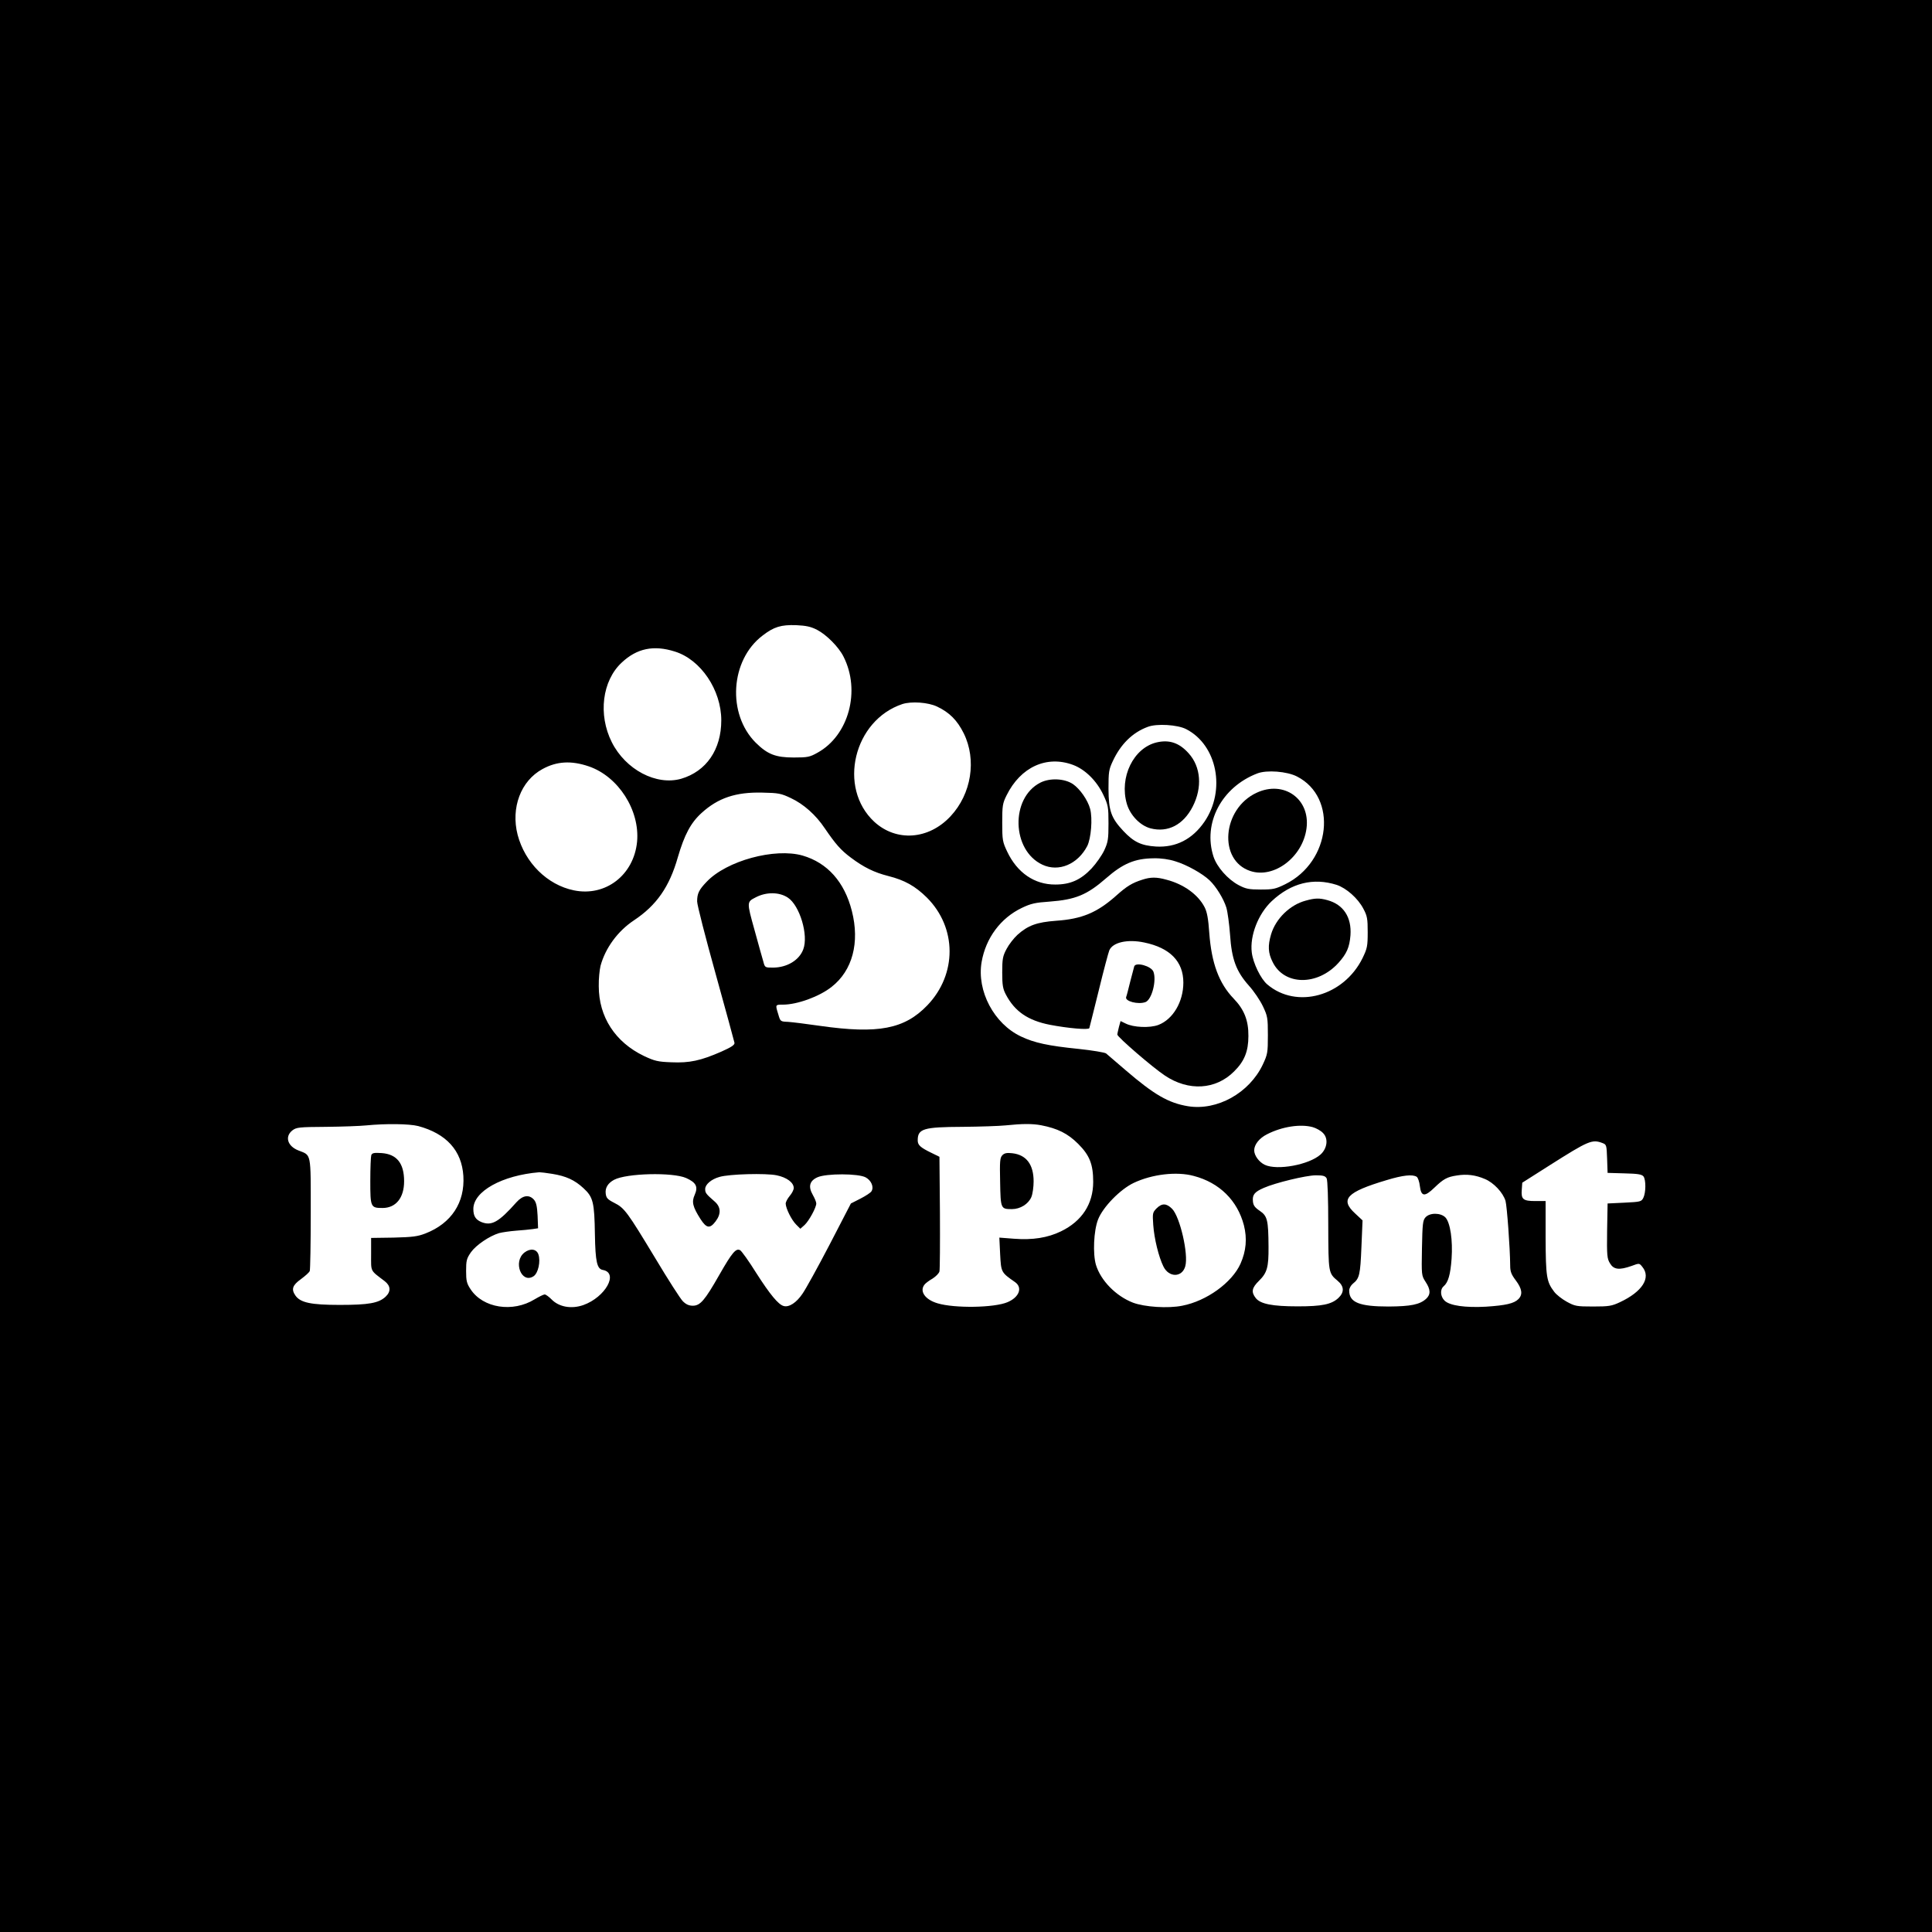 <?xml version="1.0" standalone="no"?>
<!DOCTYPE svg PUBLIC "-//W3C//DTD SVG 20010904//EN"
 "http://www.w3.org/TR/2001/REC-SVG-20010904/DTD/svg10.dtd">
<svg version="1.0" xmlns="http://www.w3.org/2000/svg"
 width="1200pt" height="1200pt" viewBox="0 0 1200 1200"
 preserveAspectRatio="xMidYMid meet">
<g transform="translate(0,1200) scale(0.1,-0.1)"
fill="#000000" stroke="none">
<path d="M0 6000 l0 -6000 6000 0 6000 0 0 6000 0 6000 -6000 0 -6000 0 0
-6000z m5075 2088 c58 -30 134 -106 164 -166 108 -212 33 -490 -161 -597 -48
-27 -61 -30 -148 -30 -113 0 -163 20 -236 92 -179 179 -158 513 42 665 71 55
115 68 209 65 62 -3 91 -9 130 -29z m-883 -135 c161 -50 288 -239 288 -427 0
-182 -93 -317 -249 -363 -154 -44 -345 56 -431 227 -86 171 -60 382 62 495 94
88 198 110 330 68z m1629 -342 c76 -36 125 -85 165 -166 81 -164 48 -376 -82
-515 -136 -146 -337 -160 -474 -34 -228 212 -128 630 175 731 56 18 160 11
216 -16z m1547 -140 c192 -99 247 -379 113 -575 -75 -109 -177 -161 -301 -154
-92 6 -138 28 -203 97 -76 81 -91 125 -92 261 0 105 2 120 27 173 49 105 122
177 216 212 56 22 186 14 240 -14z m-3711 -231 c184 -63 318 -273 300 -468
-20 -207 -196 -343 -393 -302 -165 34 -303 171 -349 345 -43 168 20 335 154
408 89 49 179 54 288 17z m3008 9 c75 -28 147 -99 188 -186 30 -64 32 -75 32
-178 0 -98 -3 -116 -27 -168 -15 -31 -50 -81 -78 -111 -67 -71 -132 -100 -225
-100 -129 -1 -237 73 -299 204 -29 61 -31 72 -31 180 0 105 2 120 27 170 87
176 249 250 413 189z m1391 -72 c254 -130 211 -529 -73 -669 -61 -30 -76 -33
-153 -33 -73 0 -92 4 -136 27 -68 36 -136 113 -157 178 -67 208 51 431 272
516 59 23 185 13 247 -19z m-3144 -134 c79 -37 155 -104 211 -188 67 -98 99
-135 162 -182 80 -60 145 -92 232 -114 103 -26 168 -63 240 -134 187 -187 188
-476 3 -669 -142 -148 -306 -179 -665 -128 -82 12 -172 23 -199 25 -49 2 -49
2 -62 47 -19 61 -19 60 29 60 88 0 227 50 303 111 129 101 175 275 125 471
-46 181 -152 299 -306 344 -173 49 -472 -32 -596 -163 -48 -50 -59 -73 -59
-122 0 -22 52 -224 115 -450 63 -226 115 -419 117 -428 2 -13 -19 -27 -82 -55
-128 -56 -197 -71 -310 -66 -84 3 -104 8 -170 39 -179 86 -281 243 -281 434
-1 45 5 101 11 126 30 111 107 216 208 283 140 93 220 208 272 391 41 140 80
214 147 275 103 94 213 131 378 127 100 -2 116 -5 177 -34z m2389 -393 c70
-21 168 -76 212 -118 40 -38 87 -114 104 -169 8 -27 18 -102 23 -168 10 -153
38 -228 117 -317 31 -34 70 -92 87 -128 29 -61 31 -72 31 -180 0 -109 -2 -119
-32 -183 -84 -176 -283 -287 -464 -258 -121 20 -210 71 -389 225 -58 50 -112
96 -120 103 -8 6 -85 19 -170 28 -189 19 -276 38 -358 77 -168 79 -276 283
-245 463 26 149 118 273 250 336 56 27 84 33 172 39 160 12 232 41 351 145
105 92 180 123 296 124 45 1 96 -6 135 -19z m1001 -146 c60 -20 132 -83 166
-148 24 -45 27 -62 27 -146 0 -87 -3 -101 -32 -161 -117 -237 -409 -318 -591
-164 -41 34 -89 133 -97 199 -13 104 40 240 124 319 121 113 258 147 403 101z
m-3409 -79 c74 -48 130 -234 96 -322 -25 -67 -100 -112 -186 -113 -52 0 -52 0
-62 38 -6 20 -31 109 -55 197 -48 172 -48 173 7 201 66 35 147 34 200 -1z
m-2296 -1419 c175 -47 271 -152 281 -310 10 -165 -74 -294 -235 -357 -49 -19
-80 -23 -198 -26 l-140 -2 0 -101 c0 -113 -8 -97 85 -168 37 -29 39 -64 5 -96
-43 -40 -105 -51 -285 -51 -179 0 -244 14 -275 58 -27 39 -19 64 34 102 27 20
52 42 55 51 3 9 6 170 6 358 0 385 5 358 -78 391 -67 27 -84 86 -36 124 25 19
41 21 208 22 99 1 213 5 251 9 122 12 267 10 322 -4z m3869 5 c103 -20 166
-51 231 -116 71 -71 93 -127 93 -236 0 -137 -70 -244 -200 -307 -82 -40 -176
-55 -292 -46 l-91 7 5 -103 c6 -113 6 -113 92 -173 49 -34 27 -94 -46 -125
-82 -35 -329 -39 -435 -7 -78 23 -114 76 -80 117 6 8 29 25 50 37 20 13 39 32
42 44 3 12 4 177 3 367 l-3 345 -51 25 c-68 33 -84 48 -84 77 0 72 34 83 279
84 108 1 228 5 266 9 107 11 167 11 221 1z m1688 -12 c21 -6 50 -22 63 -36 35
-34 27 -96 -15 -134 -72 -64 -269 -100 -346 -64 -36 17 -66 58 -66 90 0 36 32
76 80 100 94 48 208 65 284 44z m1800 -99 c24 -9 25 -13 28 -97 l3 -88 105 -3
c84 -2 107 -6 118 -19 16 -22 15 -101 -1 -133 -12 -24 -18 -25 -117 -30 l-105
-5 -3 -170 c-2 -155 0 -173 18 -202 23 -39 57 -43 134 -16 48 18 48 18 67 -6
55 -67 0 -154 -139 -219 -51 -24 -69 -27 -167 -27 -103 0 -113 2 -164 30 -29
16 -65 44 -78 62 -47 62 -52 92 -53 336 l0 227 -64 0 c-76 0 -89 11 -84 71 l3
43 170 108 c243 154 264 163 329 138z m-6524 -191 c86 -14 139 -38 194 -89 60
-55 68 -87 71 -287 3 -171 13 -215 50 -221 99 -19 15 -169 -122 -218 -74 -26
-152 -12 -198 36 -16 16 -35 30 -42 30 -7 0 -35 -14 -62 -30 -136 -84 -321
-55 -398 62 -24 36 -28 52 -28 114 0 64 3 77 30 116 32 45 115 101 175 119 19
5 67 12 105 15 39 3 85 7 104 10 l33 5 -3 79 c-3 59 -9 83 -23 99 -30 33 -69
27 -108 -16 -111 -125 -155 -149 -219 -123 -35 15 -49 37 -49 81 0 109 178
209 410 228 8 0 44 -4 80 -10z m832 -26 c62 -28 75 -54 53 -104 -20 -44 -13
-74 36 -151 37 -57 58 -61 93 -15 36 47 34 90 -5 124 -55 48 -59 54 -59 78 0
28 38 61 89 75 60 18 288 24 355 10 63 -13 106 -45 106 -79 0 -11 -11 -33 -25
-49 -14 -17 -25 -38 -25 -48 1 -30 36 -101 65 -130 l26 -26 26 23 c28 26 73
109 73 134 0 9 -10 33 -22 54 -29 51 -20 87 30 109 54 24 254 24 299 -1 35
-19 52 -60 36 -86 -5 -9 -36 -29 -69 -46 l-59 -30 -132 -255 c-73 -140 -149
-278 -169 -306 -37 -55 -83 -85 -116 -76 -33 8 -85 71 -172 207 -44 71 -89
133 -98 139 -26 16 -50 -12 -130 -152 -91 -160 -119 -192 -165 -192 -24 0 -42
8 -62 28 -15 15 -92 135 -171 267 -174 288 -191 312 -255 344 -43 22 -50 31
-53 59 -4 35 15 64 52 84 77 41 364 48 448 11z m3153 13 c160 -42 271 -153
311 -306 21 -83 14 -160 -21 -239 -53 -118 -211 -232 -362 -261 -89 -18 -234
-8 -306 19 -106 41 -200 137 -230 235 -20 69 -14 211 13 281 30 78 139 189
222 228 114 54 267 72 373 43z m1808 -19 c55 -23 112 -84 128 -136 9 -33 28
-288 29 -402 0 -37 7 -55 35 -92 39 -52 44 -88 16 -116 -27 -27 -78 -39 -201
-47 -128 -7 -224 6 -257 37 -27 26 -30 70 -6 90 28 24 42 73 49 171 8 115 -8
223 -38 256 -29 30 -97 31 -124 1 -17 -19 -19 -41 -22 -191 -3 -168 -3 -170
22 -209 32 -48 33 -79 4 -106 -40 -36 -95 -47 -233 -48 -181 0 -245 25 -245
99 0 14 10 32 23 43 41 32 46 56 53 227 l7 166 -46 43 c-96 88 -53 133 195
207 102 31 161 37 187 21 8 -5 17 -31 20 -58 8 -66 30 -68 90 -10 56 54 79 67
140 76 61 10 116 3 174 -22z m-983 4 c6 -12 10 -124 10 -293 1 -295 1 -295 58
-343 41 -34 43 -71 5 -107 -43 -40 -102 -52 -253 -52 -158 0 -231 15 -260 51
-30 38 -25 64 20 108 50 49 60 84 59 210 -1 167 -7 192 -54 224 -31 21 -41 34
-43 60 -4 40 10 58 68 83 73 32 260 77 322 78 47 0 59 -4 68 -19z"/>
<path d="M7185 7389 c-145 -34 -234 -217 -186 -382 21 -71 83 -135 147 -152
108 -28 204 22 262 135 61 119 51 247 -25 331 -58 65 -120 86 -198 68z"/>
<path d="M6462 7139 c-187 -95 -179 -421 13 -510 101 -47 219 3 278 116 24 48
34 171 18 231 -15 55 -63 124 -107 154 -52 35 -143 39 -202 9z"/>
<path d="M7805 7076 c-214 -99 -240 -420 -39 -486 147 -49 326 87 349 265 24
183 -141 300 -310 221z"/>
<path d="M7095 6536 c-63 -20 -96 -40 -162 -99 -118 -105 -212 -145 -373 -156
-121 -9 -175 -29 -240 -87 -23 -21 -54 -61 -68 -88 -24 -45 -27 -62 -27 -146
0 -80 4 -102 23 -138 55 -104 136 -160 272 -187 115 -22 241 -33 246 -21 2 6
28 112 59 236 30 124 60 235 65 247 21 50 113 71 217 49 160 -33 243 -118 243
-249 0 -119 -64 -228 -155 -263 -53 -20 -155 -16 -204 9 l-31 15 -10 -36 c-5
-21 -10 -42 -10 -48 0 -15 219 -204 296 -255 147 -98 315 -88 429 26 64 63 89
125 89 220 1 96 -26 165 -92 233 -91 95 -137 219 -151 407 -6 89 -14 131 -29
160 -40 78 -129 143 -237 171 -61 17 -98 17 -150 0z"/>
<path d="M7045 5998 c-2 -7 -13 -50 -25 -95 -11 -45 -22 -88 -25 -95 -11 -27
75 -49 120 -32 39 15 70 134 49 189 -14 35 -109 61 -119 33z"/>
<path d="M8110 6406 c-98 -26 -186 -112 -215 -209 -21 -71 -19 -116 10 -173
72 -146 278 -148 408 -5 52 58 69 97 75 172 8 112 -44 191 -143 218 -50 14
-78 13 -135 -3z"/>
<path d="M2306 4825 c-3 -9 -6 -81 -6 -160 0 -163 2 -168 76 -168 83 0 134 63
134 166 0 111 -45 168 -139 175 -48 3 -59 1 -65 -13z"/>
<path d="M6226 4825 c-15 -16 -17 -36 -14 -167 3 -166 4 -168 73 -168 52 0
102 31 121 75 8 19 14 63 14 97 0 105 -45 165 -132 175 -34 4 -49 1 -62 -12z"/>
<path d="M3257 4220 c-72 -57 -18 -196 57 -147 29 19 45 93 30 136 -12 34 -51
39 -87 11z"/>
<path d="M7183 4494 c-24 -25 -25 -30 -20 -102 6 -86 34 -199 63 -258 34 -70
116 -70 136 1 21 74 -33 308 -82 357 -35 35 -63 36 -97 2z"/>
</g>
</svg>
